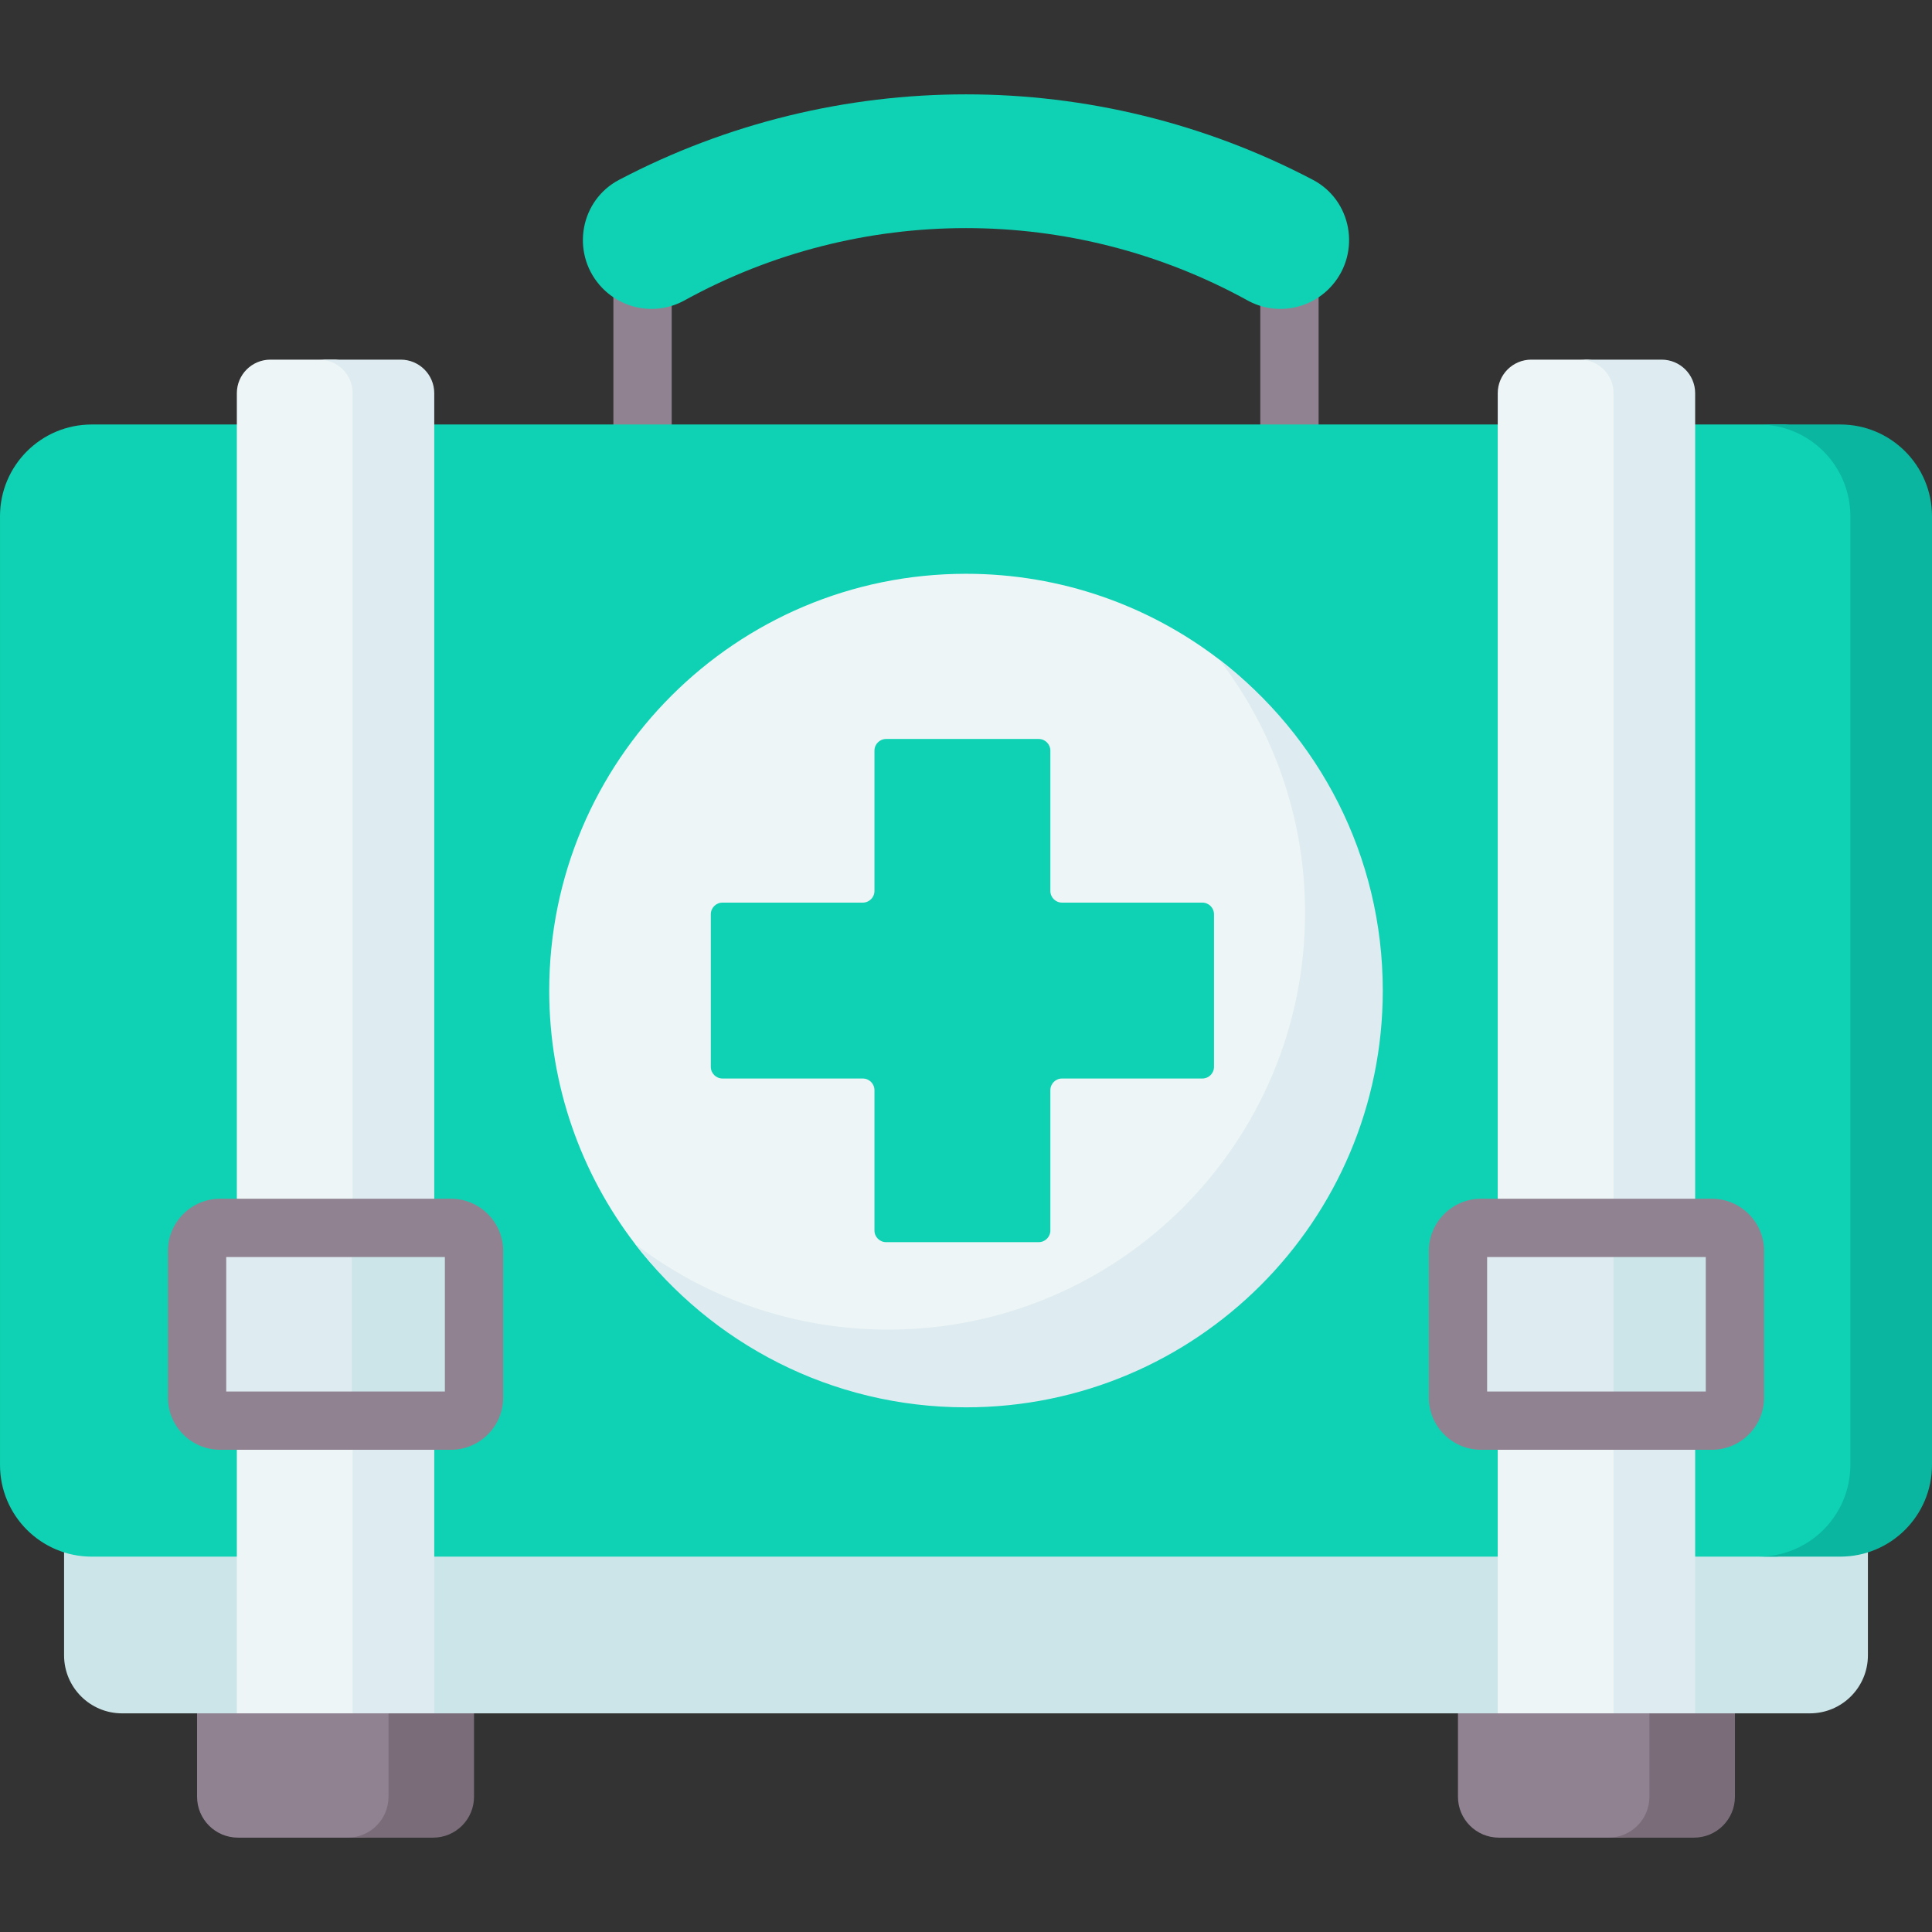 <svg id="Capa_1" enable-background="new 0 0 512 512" viewBox="0 0 512 512" xmlns="http://www.w3.org/2000/svg"><rect x="0" y="0" width="512" height="512" fill="#333333" stroke="none"/><g><path d="m125.622 439.646h-73.396v36.508c0 5.987 4.853 10.84 10.84 10.84h32.689l17.267-2.257c5.987 0 10.84-4.853 10.84-10.84z" fill="#918291"/><path d="m102.956 439.646v36.508c0 5.987-4.853 10.84-10.84 10.84h22.666c5.987 0 10.84-4.853 10.84-10.84v-36.508z" fill="#7a6d79"/><path d="m459.774 439.646h-73.397v36.508c0 5.987 4.853 10.84 10.84 10.84h32.689l17.267-2.257c5.987 0 10.84-4.853 10.84-10.84z" fill="#918291"/><path d="m437.108 439.646v36.508c0 5.987-4.853 10.84-10.84 10.84h22.666c5.987 0 10.84-4.853 10.84-10.84v-36.508z" fill="#7a6d79"/><g><path d="m170.283 130.923c-4.267 0-7.726-3.459-7.726-7.726v-55.776c0-4.268 3.459-7.726 7.726-7.726s7.726 3.459 7.726 7.726v55.776c.001 4.267-3.459 7.726-7.726 7.726z" fill="#918291"/></g><g><path d="m341.717 130.923c-4.267 0-7.726-3.459-7.726-7.726v-55.776c0-4.268 3.459-7.726 7.726-7.726s7.726 3.459 7.726 7.726v55.776c0 4.267-3.459 7.726-7.726 7.726z" fill="#918291"/></g><path d="m479.637 454.056h-30.403l-26.158-14.41-26.158 14.41h-281.836l-26.158-14.41-26.158 14.41h-30.403c-8.495 0-15.381-6.886-15.381-15.381v-113.272h478.037v113.272c-.001 8.495-6.887 15.381-15.382 15.381z" fill="#cbe5e8"/><path d="m487.691 410.464-16.761 2.061h-446.621c-13.425-.001-24.309-10.884-24.309-24.31v-251.412c0-13.426 10.884-24.309 24.309-24.309h448.889l14.493 2.061c13.426 0 22.249 8.823 22.249 22.249v251.412c-.001 13.425-8.824 22.248-22.249 22.248z" fill="#0ed2b3"/><path d="m113.022 450.965-19.575 3.091h-30.681v-349.851c0-4.914 3.983-8.897 8.897-8.897h17.261l15.201 2.061c4.914 0 8.897 3.983 8.897 8.897z" fill="#eef5f6"/><path d="m106.185 95.308h-21.636c4.914 0 8.897 3.983 8.897 8.897v349.851h21.636v-349.851c0-4.914-3.983-8.897-8.897-8.897z" fill="#deecf1"/><g><path d="m362.329 262.509c0 61-45.329 106.329-106.329 106.329-35.753 0-67.538-12.867-87.725-39.211-14.254-18.603-22.725-41.871-22.725-67.118 0-61 49.45-110.45 110.45-110.45 25.247 0 48.515 8.471 67.118 22.725 26.344 20.187 39.211 51.972 39.211 87.725z" fill="#eef5f6"/><path d="m323.118 174.784c14.254 18.603 22.726 41.872 22.726 67.119 0 60.999-49.45 110.449-110.45 110.449-25.247 0-48.516-8.472-67.119-22.726 20.186 26.344 51.972 43.332 87.725 43.332 61 0 110.45-49.45 110.45-110.45 0-35.752-16.988-67.538-43.332-87.724z" fill="#deecf1"/><path d="m318.631 239.203h-37.186c-1.707 0-3.091-1.384-3.091-3.091v-37.186c0-1.707-1.384-3.091-3.091-3.091h-40.432c-1.707 0-3.091 1.384-3.091 3.091v37.186c0 1.707-1.384 3.091-3.091 3.091h-37.186c-1.707 0-3.091 1.384-3.091 3.091v40.432c0 1.707 1.384 3.091 3.091 3.091h37.186c1.707 0 3.091 1.384 3.091 3.091v37.185c0 1.707 1.384 3.091 3.091 3.091h40.432c1.707 0 3.091-1.384 3.091-3.091v-37.185c0-1.707 1.384-3.091 3.091-3.091h37.186c1.707 0 3.091-1.384 3.091-3.091v-40.432c0-1.708-1.384-3.091-3.091-3.091z" fill="#0ed2b3"/></g><g><path d="m119.495 376.483h-61.142c-3.384 0-6.127-2.743-6.127-6.127v-38.824c0-3.384 2.743-6.127 6.127-6.127h61.142c3.384 0 6.127 2.743 6.127 6.127v38.824c0 3.383-2.743 6.127-6.127 6.127z" fill="#deecf1"/><path d="m93.253 329.182h29.041v43.777h-29.041z" fill="#cbe5e8"/><path d="m119.495 384.209h-61.142c-7.639 0-13.854-6.215-13.854-13.854v-38.824c0-7.639 6.215-13.854 13.854-13.854h61.142c7.639 0 13.854 6.215 13.854 13.854v38.824c0 7.639-6.215 13.854-13.854 13.854zm-59.543-15.452h57.944v-35.627h-57.944z" fill="#918291"/></g><path d="m396.918 454.056h30.681l19.575-2.061-2.061-347.79c0-4.914-1.923-6.837-6.837-6.837l-17.515-2.061h-14.947c-4.914 0-8.897 3.983-8.897 8.897v349.852z" fill="#eef5f6"/><path d="m487.691 112.493h-21.636c13.426 0 24.309 10.884 24.309 24.309v251.412c0 13.426-10.884 24.309-24.309 24.309h21.636c13.426 0 24.309-10.884 24.309-24.309v-251.411c0-13.426-10.884-24.31-24.309-24.31z" fill="#0ab69f"/><path d="m440.337 95.308h-21.636c4.914 0 8.897 3.983 8.897 8.897v349.851h21.636v-349.851c0-4.914-3.983-8.897-8.897-8.897z" fill="#deecf1"/><g><path d="m392.505 376.483h61.142c3.384 0 6.127-2.743 6.127-6.127v-38.824c0-3.384-2.743-6.127-6.127-6.127h-61.142c-3.384 0-6.127 2.743-6.127 6.127v38.824c0 3.383 2.743 6.127 6.127 6.127z" fill="#deecf1"/><path d="m427.598 329.182h29.041v43.777h-29.041z" fill="#cbe5e8"/><path d="m453.647 384.209h-61.142c-7.639 0-13.854-6.215-13.854-13.854v-38.824c0-7.639 6.215-13.854 13.854-13.854h61.142c7.639 0 13.854 6.215 13.854 13.854v38.824c-.001 7.639-6.215 13.854-13.854 13.854zm-59.543-15.452h57.944v-35.627h-57.944z" fill="#918291"/></g><path d="m330.633 79.626c-46.427-25.567-102.84-25.567-149.267 0-7.495 4.128-16.862 2.404-22.455-4.071-7.609-8.809-5.142-22.492 5.164-27.903 57.504-30.196 126.344-30.196 183.848 0 10.306 5.412 12.773 19.094 5.164 27.903-5.592 6.475-14.959 8.199-22.454 4.071z" fill="#0ed2b3"/></g><g/><g/><g/><g/><g/><g/><g/><g/><g/><g/><g/><g/><g/><g/><g/></svg>